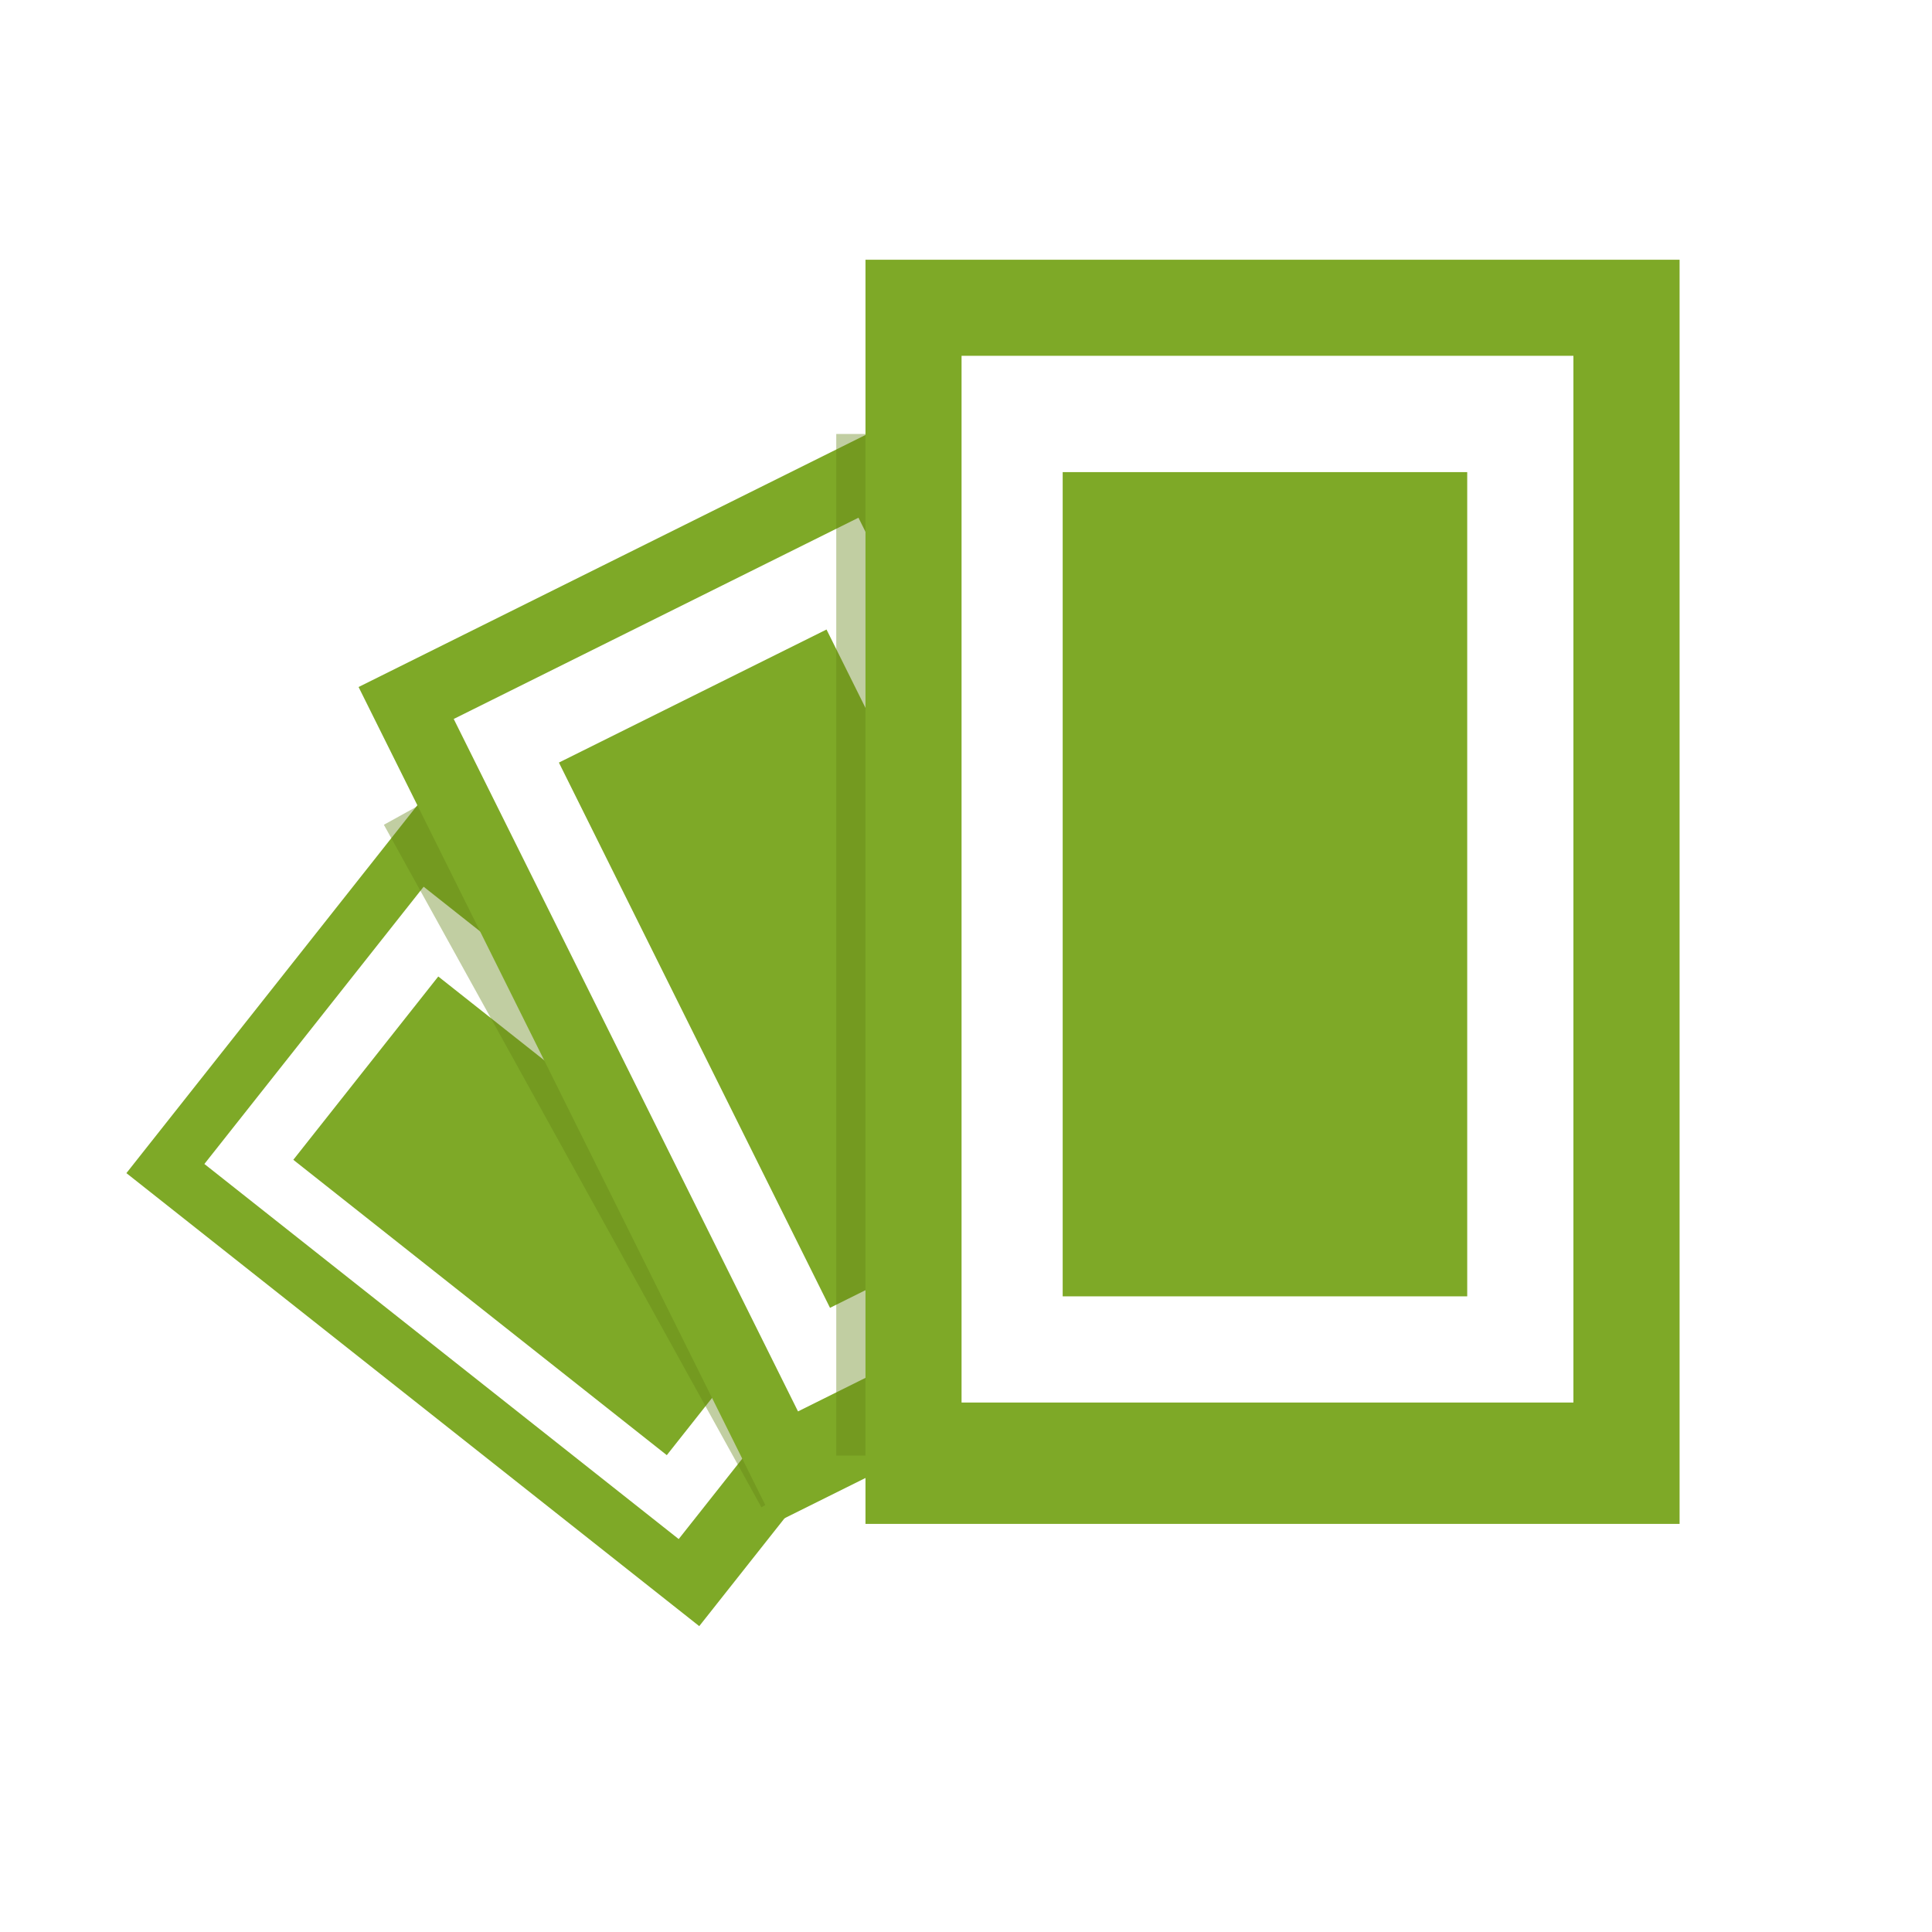 <?xml version="1.0" encoding="utf-8"?>
<!-- Generator: Adobe Illustrator 16.0.0, SVG Export Plug-In . SVG Version: 6.00 Build 0)  -->
<!DOCTYPE svg PUBLIC "-//W3C//DTD SVG 1.1//EN" "http://www.w3.org/Graphics/SVG/1.1/DTD/svg11.dtd">
<svg version="1.1" xmlns="http://www.w3.org/2000/svg" xmlns:xlink="http://www.w3.org/1999/xlink" x="0px" y="0px" width="200px"
	 height="200px" viewBox="0 0 200 200" enable-background="new 0 0 200 200" xml:space="preserve">
<g id="Layer_1">
	<rect fill="#FFFFFF" width="200" height="200"/>
</g>
<g id="Layer_2">
	<g>
		<g>
			
				<rect x="33.541" y="87.998" transform="matrix(0.62 -0.784 0.784 0.62 -76.701 93.179)" fill="#7EA927" width="48.711" height="75.638"/>
			
				<rect x="38.812" y="94.272" transform="matrix(0.62 -0.784 0.784 0.62 -76.815 92.474)" fill="#FFFFFF" width="36.608" height="62.628"/>
			
				<rect x="45.157" y="101.234" transform="matrix(0.62 -0.784 0.784 0.62 -77.001 92.7)" fill="#7EA927" width="24.204" height="49.315"/>
		</g>
		
			<rect x="58.791" y="78.378" transform="matrix(0.875 -0.484 0.484 0.875 -49.638 45.254)" opacity="0.4" fill="#648417" width="8.049" height="80.743"/>
		<g>
			
				<rect x="55.423" y="52.218" transform="matrix(0.895 -0.445 0.445 0.895 -35.721 49.047)" fill="#7EA927" width="62.293" height="96.727"/>
			
				<rect x="62.384" y="59.841" transform="matrix(0.895 -0.445 0.445 0.895 -35.494 48.63)" fill="#FFFFFF" width="46.816" height="80.091"/>
			
				<rect x="70.315" y="68.786" transform="matrix(0.895 -0.445 0.445 0.895 -35.684 48.668)" fill="#7EA927" width="30.953" height="63.066"/>
		</g>
		<rect x="86.57" y="44.925" opacity="0.4" fill="#648417" width="16.098" height="105.755"/>
		<g>
			<rect x="89.594" y="26.888" fill="#7EA927" width="84.277" height="130.865"/>
			<rect x="99.54" y="36.833" fill="#FFFFFF" width="63.338" height="108.356"/>
			<rect x="110.009" y="48.873" fill="#7EA927" width="41.877" height="85.324"/>
		</g>
	</g>
</g>
</svg>
